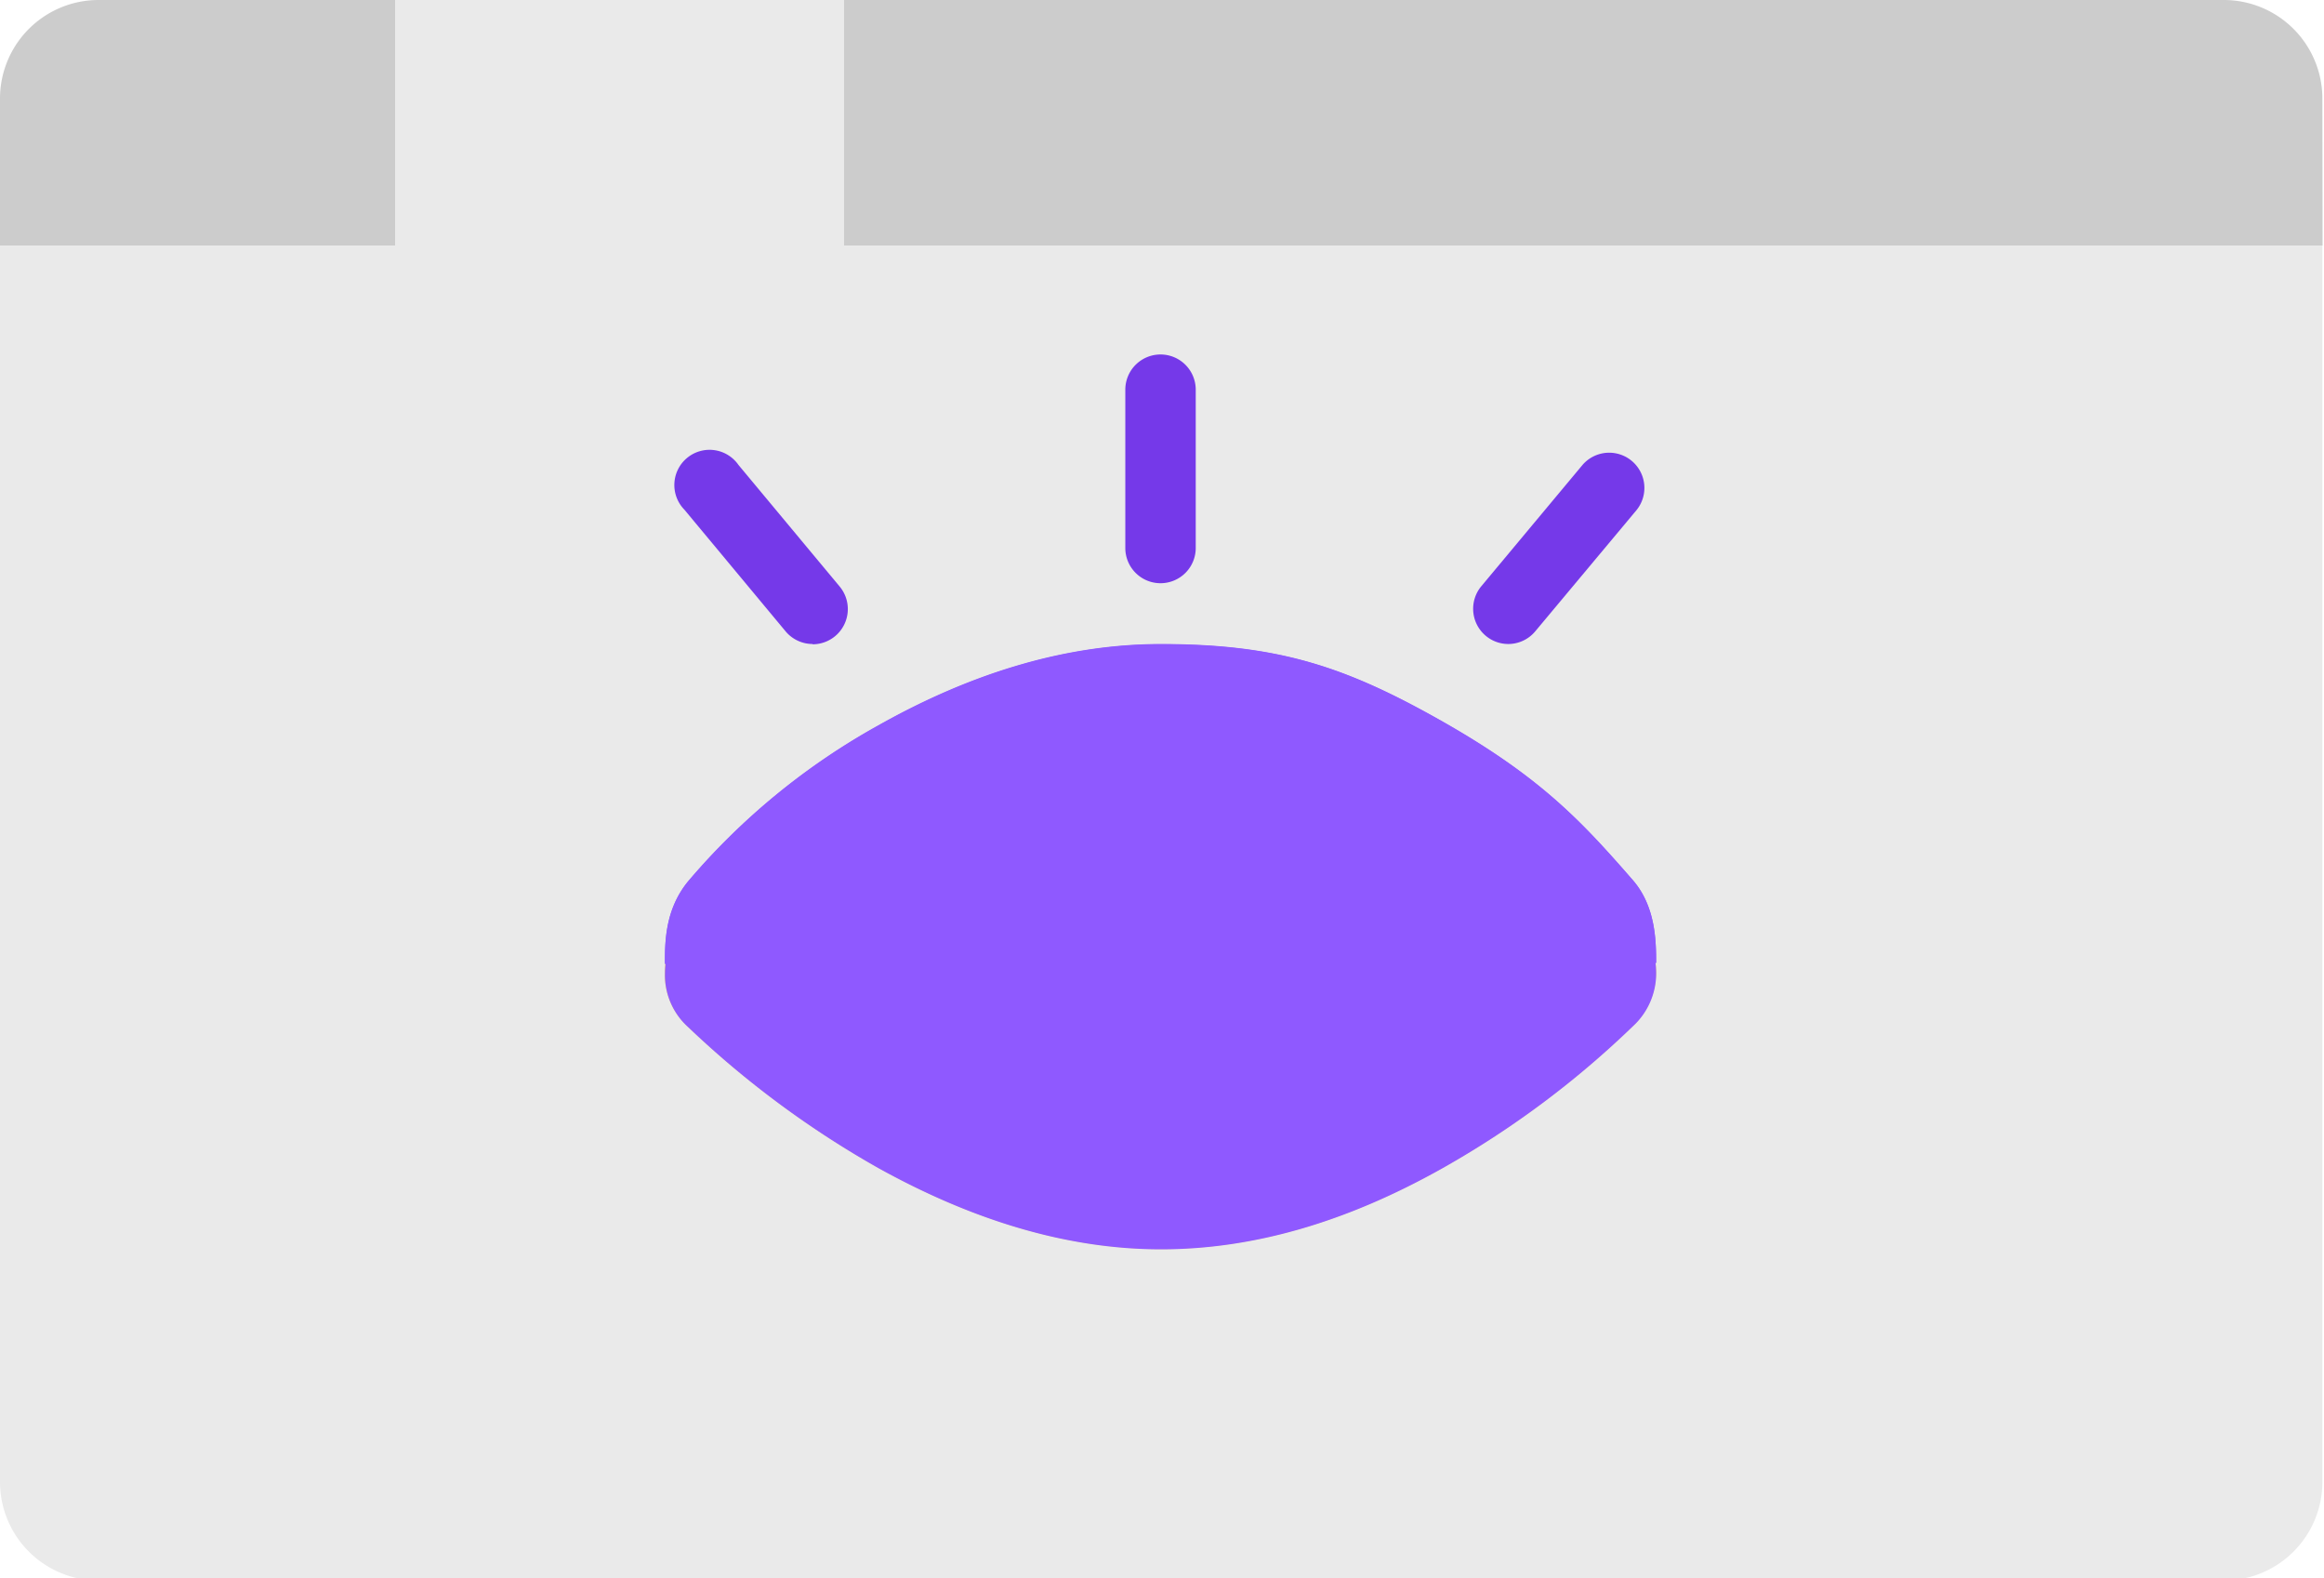<svg xmlns="http://www.w3.org/2000/svg" width="330" height="224" viewBox="0 0 330 224"><style>@keyframes pupil{0%,1.5%{transform:translate()}4.5%{transform:translate(-20px,8px)}7.5%{transform:translate(-20px,8px);animation-timing-function:cubic-bezier(.175,.885,.32,1.275);transition:.2s}11%{transform:translate(21px,-4px)}14%{transform:translate(21px,-4px);animation-timing-function:cubic-bezier(.175,.885,.32,1.275)}18.5%{transform:translate(0,12px)}22%{transform:translate(0,12px);animation-timing-function:cubic-bezier(.175,.885,.32,1.275)}24%,50%{transform:translate(0,0)}}@keyframes blink{0%,30%,32%,50%{fill-opacity:0}31%{fill-opacity:1;animation-timing-function:step-end}}@keyframes flipInX2{0%,30%{transform:rotate3d(1,0,0,0deg) perspective(400px);animation-timing-function:ease-in;opacity:1}31%{opacity:0}31.5%{transform:rotate3d(1,0,0,90deg) perspective(400px);animation-timing-function:ease-in;opacity:0}32.5%{transform:rotate3d(1,0,0,-20deg) perspective(400px);opacity:1}34%{transform:rotate3d(1,0,0,0deg) perspective(400px);opacity:1}36%{transform:rotate3d(1,0,0,-5deg) perspective(400px);opacity:1}}</style><path id="browserbar" fill="#ccc" fill-rule="evenodd" d="M329.8 34.85H0V13.94A14 14 0 0114 0h301.77a14 14 0 0114 13.94z"/><path id="browser" fill="#eaeaea" fill-rule="evenodd" d="M119.85 34.85V0H56.1v34.85H0v175.51a14 14 0 0014 14h301.77a14 14 0 0014-14V34.85z"/><path id="eyelidopen" fill="#8F59FF" d="M94.41 136.82c0-3.07 0-7.71 3.31-11.74a97.3 97.3 0 0127-22.12c13.74-7.73 27.12-11.54 40.13-11.54 16.81 0 26.35 3.28 40 11 13.94 7.92 19.73 14.16 27 22.5 3.24 3.72 3.31 8.66 3.31 11.73l-140.76.13"/><path id="eyebg" fill="#ffd65d" d="M164.85 98.78c-13 0-26.39 3.8-40.13 11.54a136.25 136.25 0 00-27 20.12 10.22 10.22 0 00-3.31 7.73 9.93 9.93 0 003.31 7.61 136 136 0 0027 20c13.74 7.61 27.12 11.53 40.13 11.53s26.26-3.8 40-11.53a132.42 132.42 0 0027-20.13 10.54 10.54 0 000-15.34c-8.6-8-13.93-12.77-27-20-13.74-7.6-23.51-11.53-40-11.53z"/><path style="animation:pupil 14s ease-in-out infinite" fill="#d942f3" d="M146.44 118.78a25.84 25.84 0 0018.29 44.06 26 26 0 0025.77-25.77 25.05 25.05 0 00-7.61-18.29 24.31 24.31 0 00-18.16-7.61 25 25 0 00-18.29 7.61z"/><path style="animation:blink 14s linear infinite" fill="#8F59FF" d="M235.17 136.69c0-3.07-.07-8-3.31-11.73-7.27-8.34-13.06-14.58-27-22.5-13.66-7.76-23.2-11-40-11-13 0-26.39 3.81-40.13 11.54a97.3 97.3 0 00-27 22.12c-3.31 4-3.31 8.67-3.31 11.74h.08a11.94 11.94 0 00-.08 1.35 9.93 9.93 0 003.31 7.61 136 136 0 0027 20c13.74 7.61 27.12 11.53 40.13 11.53s26.26-3.8 40-11.53a132.42 132.42 0 0027-20.13 10.17 10.17 0 003.31-7.61 12.26 12.26 0 00-.09-1.36z"/><g fill="#7539E9" style="animation:flipInX2 14s linear;animation-iteration-count:infinite;transform-origin:150px 150px"><path id="eyelash1" d="M115.39 91.42a5 5 0 01-3.84-1.8L97.18 72.35a5 5 0 117.68-6.35l14.37 17.26a5 5 0 01-3.84 8.2z"/><path id="eyelash2" d="M164.79 82.79a5 5 0 01-5-5V55.32a5 5 0 1110 0v22.47a5 5 0 01-5 5z"/><path id="eyelash3" d="M214.18 91.42a5 5 0 01-3.84-8.2L224.71 66a5 5 0 017.69 6.39L218 89.62a5 5 0 01-3.82 1.8z"/></g></svg>